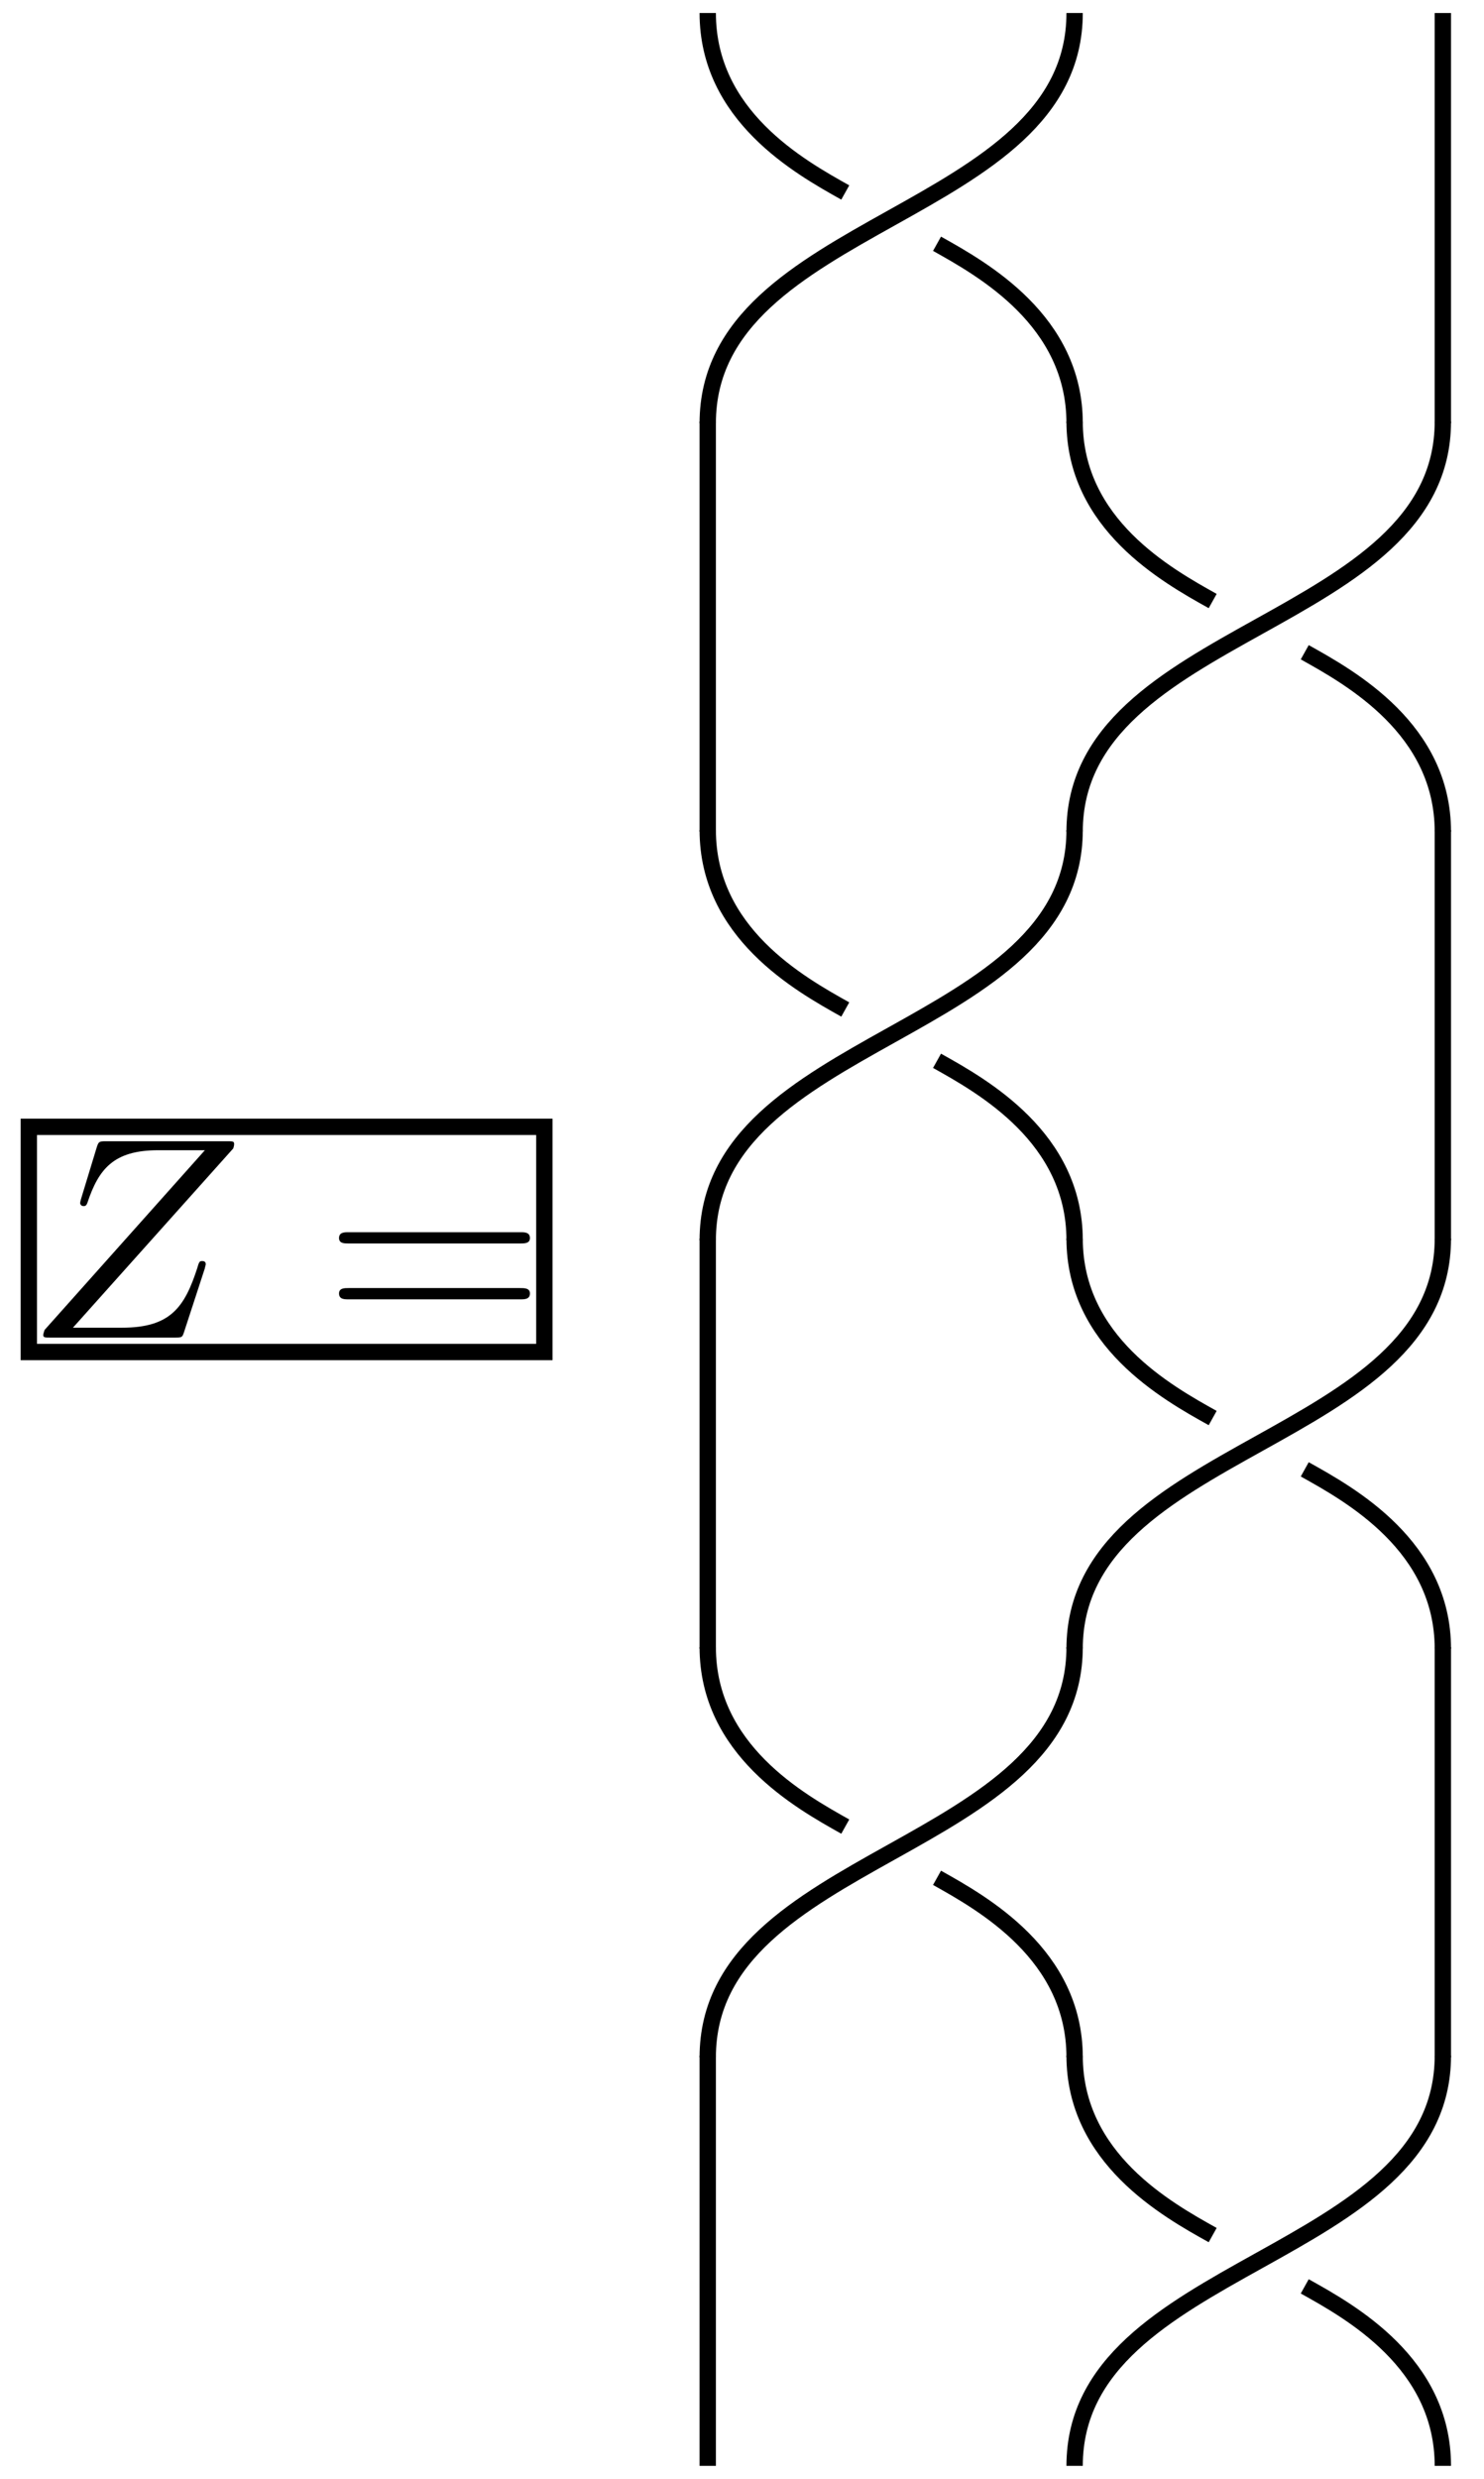 <?xml version="1.0" encoding="UTF-8"?>
<svg xmlns="http://www.w3.org/2000/svg" xmlns:xlink="http://www.w3.org/1999/xlink" width="103pt" height="172pt" viewBox="0 0 103 172" version="1.1">
<g id="surface465">
<path style=" stroke:none;fill-rule:nonzero;fill:rgb(0%,0%,0%);fill-opacity:1;" d="M 16.188 79.688 C 16.219 79.594 16.25 79.5 16.25 79.375 C 16.25 79.188 16.156 79.188 15.75 79.188 L 7.344 79.188 C 6.875 79.188 6.844 79.219 6.719 79.594 L 5.625 83.188 C 5.594 83.281 5.562 83.438 5.562 83.469 C 5.562 83.469 5.562 83.688 5.812 83.688 C 6 83.688 6.031 83.531 6.062 83.469 C 6.844 81.125 7.875 79.812 10.969 79.812 L 14.219 79.812 L 3.094 92.281 C 3.094 92.281 3 92.562 3 92.625 C 3 92.812 3.125 92.812 3.5 92.812 L 12.156 92.812 C 12.656 92.812 12.656 92.781 12.781 92.406 L 14.219 88 C 14.219 87.938 14.281 87.781 14.281 87.719 C 14.281 87.594 14.219 87.5 14.031 87.5 C 13.844 87.5 13.812 87.562 13.688 88 C 12.812 90.688 11.844 92.125 8.469 92.125 L 5.062 92.125 Z M 16.188 79.688 "/>
<path style=" stroke:none;fill-rule:nonzero;fill:rgb(0%,0%,0%);fill-opacity:1;" d="M 36.094 86.281 C 36.406 86.281 36.781 86.281 36.781 85.906 C 36.781 85.5 36.406 85.5 36.125 85.5 L 24.188 85.5 C 23.906 85.5 23.531 85.5 23.531 85.906 C 23.531 86.281 23.906 86.281 24.188 86.281 Z M 36.125 90.156 C 36.406 90.156 36.781 90.156 36.781 89.75 C 36.781 89.375 36.406 89.375 36.094 89.375 L 24.188 89.375 C 23.906 89.375 23.531 89.375 23.531 89.75 C 23.531 90.156 23.906 90.156 24.188 90.156 Z M 36.125 90.156 "/>
<path style="fill:none;stroke-width:0.567;stroke-linecap:butt;stroke-linejoin:miter;stroke:rgb(0%,0%,0%);stroke-opacity:1;stroke-miterlimit:10;" d="M 0 -0 L 17.891 -0 L 17.891 -7.812 L 0 -7.812 Z M 0 -0 " transform="matrix(2,0,0,2,2,93.812)"/>
<path style="fill:none;stroke-width:0.567;stroke-linecap:butt;stroke-linejoin:miter;stroke:rgb(0%,0%,0%);stroke-opacity:1;stroke-miterlimit:10;" d="M 23.561 -28.318 C 23.561 -35.434 36.293 -35.434 36.293 -42.549 " transform="matrix(2,0,0,2,2,86)"/>
<path style="fill:none;stroke-width:0.567;stroke-linecap:butt;stroke-linejoin:miter;stroke:rgb(0%,0%,0%);stroke-opacity:1;stroke-miterlimit:10;" d="M 36.293 -28.318 C 36.293 -31.875 33.109 -33.654 31.518 -34.543 " transform="matrix(2,0,0,2,2,86)"/>
<path style="fill:none;stroke-width:0.567;stroke-linecap:butt;stroke-linejoin:miter;stroke:rgb(0%,0%,0%);stroke-opacity:1;stroke-miterlimit:10;" d="M 28.334 -36.322 C 26.742 -37.211 23.561 -38.99 23.561 -42.549 " transform="matrix(2,0,0,2,2,86)"/>
<path style="fill:none;stroke-width:0.567;stroke-linecap:butt;stroke-linejoin:miter;stroke:rgb(0%,0%,0%);stroke-opacity:1;stroke-miterlimit:10;" d="M 49.072 -42.549 L 49.072 -28.318 " transform="matrix(2,0,0,2,2,86)"/>
<path style="fill:none;stroke-width:0.567;stroke-linecap:butt;stroke-linejoin:miter;stroke:rgb(0%,0%,0%);stroke-opacity:1;stroke-miterlimit:10;" d="M 23.561 -28.375 L 23.561 -14.145 " transform="matrix(2,0,0,2,2,86)"/>
<path style="fill:none;stroke-width:0.567;stroke-linecap:butt;stroke-linejoin:miter;stroke:rgb(0%,0%,0%);stroke-opacity:1;stroke-miterlimit:10;" d="M 36.293 -14.145 C 36.293 -21.26 49.072 -21.26 49.072 -28.375 " transform="matrix(2,0,0,2,2,86)"/>
<path style="fill:none;stroke-width:0.567;stroke-linecap:butt;stroke-linejoin:miter;stroke:rgb(0%,0%,0%);stroke-opacity:1;stroke-miterlimit:10;" d="M 49.072 -14.145 C 49.072 -17.703 45.877 -19.48 44.279 -20.371 " transform="matrix(2,0,0,2,2,86)"/>
<path style="fill:none;stroke-width:0.567;stroke-linecap:butt;stroke-linejoin:miter;stroke:rgb(0%,0%,0%);stroke-opacity:1;stroke-miterlimit:10;" d="M 41.084 -22.148 C 39.488 -23.039 36.293 -24.816 36.293 -28.375 " transform="matrix(2,0,0,2,2,86)"/>
<path style="fill:none;stroke-width:0.567;stroke-linecap:butt;stroke-linejoin:miter;stroke:rgb(0%,0%,0%);stroke-opacity:1;stroke-miterlimit:10;" d="M 23.561 0.029 C 23.561 -7.086 36.293 -7.086 36.293 -14.201 " transform="matrix(2,0,0,2,2,86)"/>
<path style="fill:none;stroke-width:0.567;stroke-linecap:butt;stroke-linejoin:miter;stroke:rgb(0%,0%,0%);stroke-opacity:1;stroke-miterlimit:10;" d="M 36.293 0.029 C 36.293 -3.529 33.109 -5.309 31.518 -6.197 " transform="matrix(2,0,0,2,2,86)"/>
<path style="fill:none;stroke-width:0.567;stroke-linecap:butt;stroke-linejoin:miter;stroke:rgb(0%,0%,0%);stroke-opacity:1;stroke-miterlimit:10;" d="M 28.334 -7.977 C 26.742 -8.865 23.561 -10.645 23.561 -14.201 " transform="matrix(2,0,0,2,2,86)"/>
<path style="fill:none;stroke-width:0.567;stroke-linecap:butt;stroke-linejoin:miter;stroke:rgb(0%,0%,0%);stroke-opacity:1;stroke-miterlimit:10;" d="M 49.072 -14.201 L 49.072 0.029 " transform="matrix(2,0,0,2,2,86)"/>
<path style="fill:none;stroke-width:0.567;stroke-linecap:butt;stroke-linejoin:miter;stroke:rgb(0%,0%,0%);stroke-opacity:1;stroke-miterlimit:10;" d="M 23.561 -0.029 L 23.561 14.201 " transform="matrix(2,0,0,2,2,86)"/>
<path style="fill:none;stroke-width:0.567;stroke-linecap:butt;stroke-linejoin:miter;stroke:rgb(0%,0%,0%);stroke-opacity:1;stroke-miterlimit:10;" d="M 36.293 14.201 C 36.293 7.086 49.072 7.086 49.072 -0.029 " transform="matrix(2,0,0,2,2,86)"/>
<path style="fill:none;stroke-width:0.567;stroke-linecap:butt;stroke-linejoin:miter;stroke:rgb(0%,0%,0%);stroke-opacity:1;stroke-miterlimit:10;" d="M 49.072 14.201 C 49.072 10.645 45.877 8.865 44.279 7.977 " transform="matrix(2,0,0,2,2,86)"/>
<path style="fill:none;stroke-width:0.567;stroke-linecap:butt;stroke-linejoin:miter;stroke:rgb(0%,0%,0%);stroke-opacity:1;stroke-miterlimit:10;" d="M 41.084 6.197 C 39.488 5.309 36.293 3.529 36.293 -0.029 " transform="matrix(2,0,0,2,2,86)"/>
<path style="fill:none;stroke-width:0.567;stroke-linecap:butt;stroke-linejoin:miter;stroke:rgb(0%,0%,0%);stroke-opacity:1;stroke-miterlimit:10;" d="M 23.561 28.375 C 23.561 21.26 36.293 21.26 36.293 14.145 " transform="matrix(2,0,0,2,2,86)"/>
<path style="fill:none;stroke-width:0.567;stroke-linecap:butt;stroke-linejoin:miter;stroke:rgb(0%,0%,0%);stroke-opacity:1;stroke-miterlimit:10;" d="M 36.293 28.375 C 36.293 24.816 33.109 23.039 31.518 22.148 " transform="matrix(2,0,0,2,2,86)"/>
<path style="fill:none;stroke-width:0.567;stroke-linecap:butt;stroke-linejoin:miter;stroke:rgb(0%,0%,0%);stroke-opacity:1;stroke-miterlimit:10;" d="M 28.334 20.371 C 26.742 19.48 23.561 17.703 23.561 14.145 " transform="matrix(2,0,0,2,2,86)"/>
<path style="fill:none;stroke-width:0.567;stroke-linecap:butt;stroke-linejoin:miter;stroke:rgb(0%,0%,0%);stroke-opacity:1;stroke-miterlimit:10;" d="M 49.072 14.145 L 49.072 28.375 " transform="matrix(2,0,0,2,2,86)"/>
<path style="fill:none;stroke-width:0.567;stroke-linecap:butt;stroke-linejoin:miter;stroke:rgb(0%,0%,0%);stroke-opacity:1;stroke-miterlimit:10;" d="M 23.561 28.318 L 23.561 42.549 " transform="matrix(2,0,0,2,2,86)"/>
<path style="fill:none;stroke-width:0.567;stroke-linecap:butt;stroke-linejoin:miter;stroke:rgb(0%,0%,0%);stroke-opacity:1;stroke-miterlimit:10;" d="M 36.293 42.549 C 36.293 35.434 49.072 35.434 49.072 28.318 " transform="matrix(2,0,0,2,2,86)"/>
<path style="fill:none;stroke-width:0.567;stroke-linecap:butt;stroke-linejoin:miter;stroke:rgb(0%,0%,0%);stroke-opacity:1;stroke-miterlimit:10;" d="M 49.072 42.549 C 49.072 38.99 45.877 37.211 44.279 36.322 " transform="matrix(2,0,0,2,2,86)"/>
<path style="fill:none;stroke-width:0.567;stroke-linecap:butt;stroke-linejoin:miter;stroke:rgb(0%,0%,0%);stroke-opacity:1;stroke-miterlimit:10;" d="M 41.084 34.543 C 39.488 33.654 36.293 31.875 36.293 28.318 " transform="matrix(2,0,0,2,2,86)"/>
</g>
</svg>
